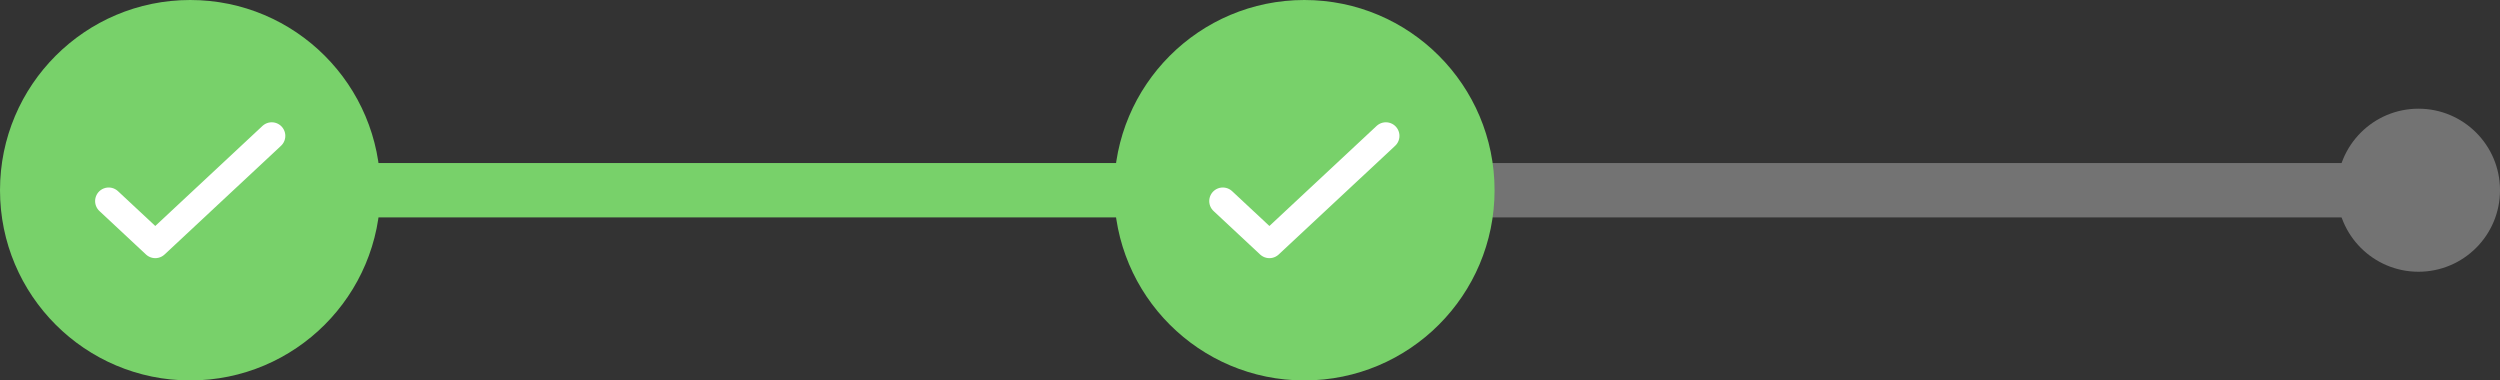 <svg width="92" height="14" viewBox="0 0 92 14" fill="none" xmlns="http://www.w3.org/2000/svg">
<rect x="0" y="0" width="92" height="14" fill="#333333" stroke="none"/>
<line x1="7" y1="7" x2="48" y2="7" stroke="#78D16A" stroke-width="2"/>
<line x1="48" y1="7" x2="89" y2="7" stroke="#737373" stroke-width="2"/>
<circle cx="7" cy="7" r="7" fill="#78D16A"/>
<circle cx="48" cy="7" r="7" fill="#78D16A"/>
<path d="M92 7C92 8.657 90.657 10 89 10C87.343 10 86 8.657 86 7C86 5.343 87.343 4 89 4C90.657 4 92 5.343 92 7Z" fill="#737373"/>
<path d="M4 7.4L5.714 9L10 5" stroke="white" stroke-linecap="round" stroke-linejoin="round"/>
<path d="M45 7.4L46.714 9L51 5" stroke="white" stroke-linecap="round" stroke-linejoin="round"/>
</svg>
